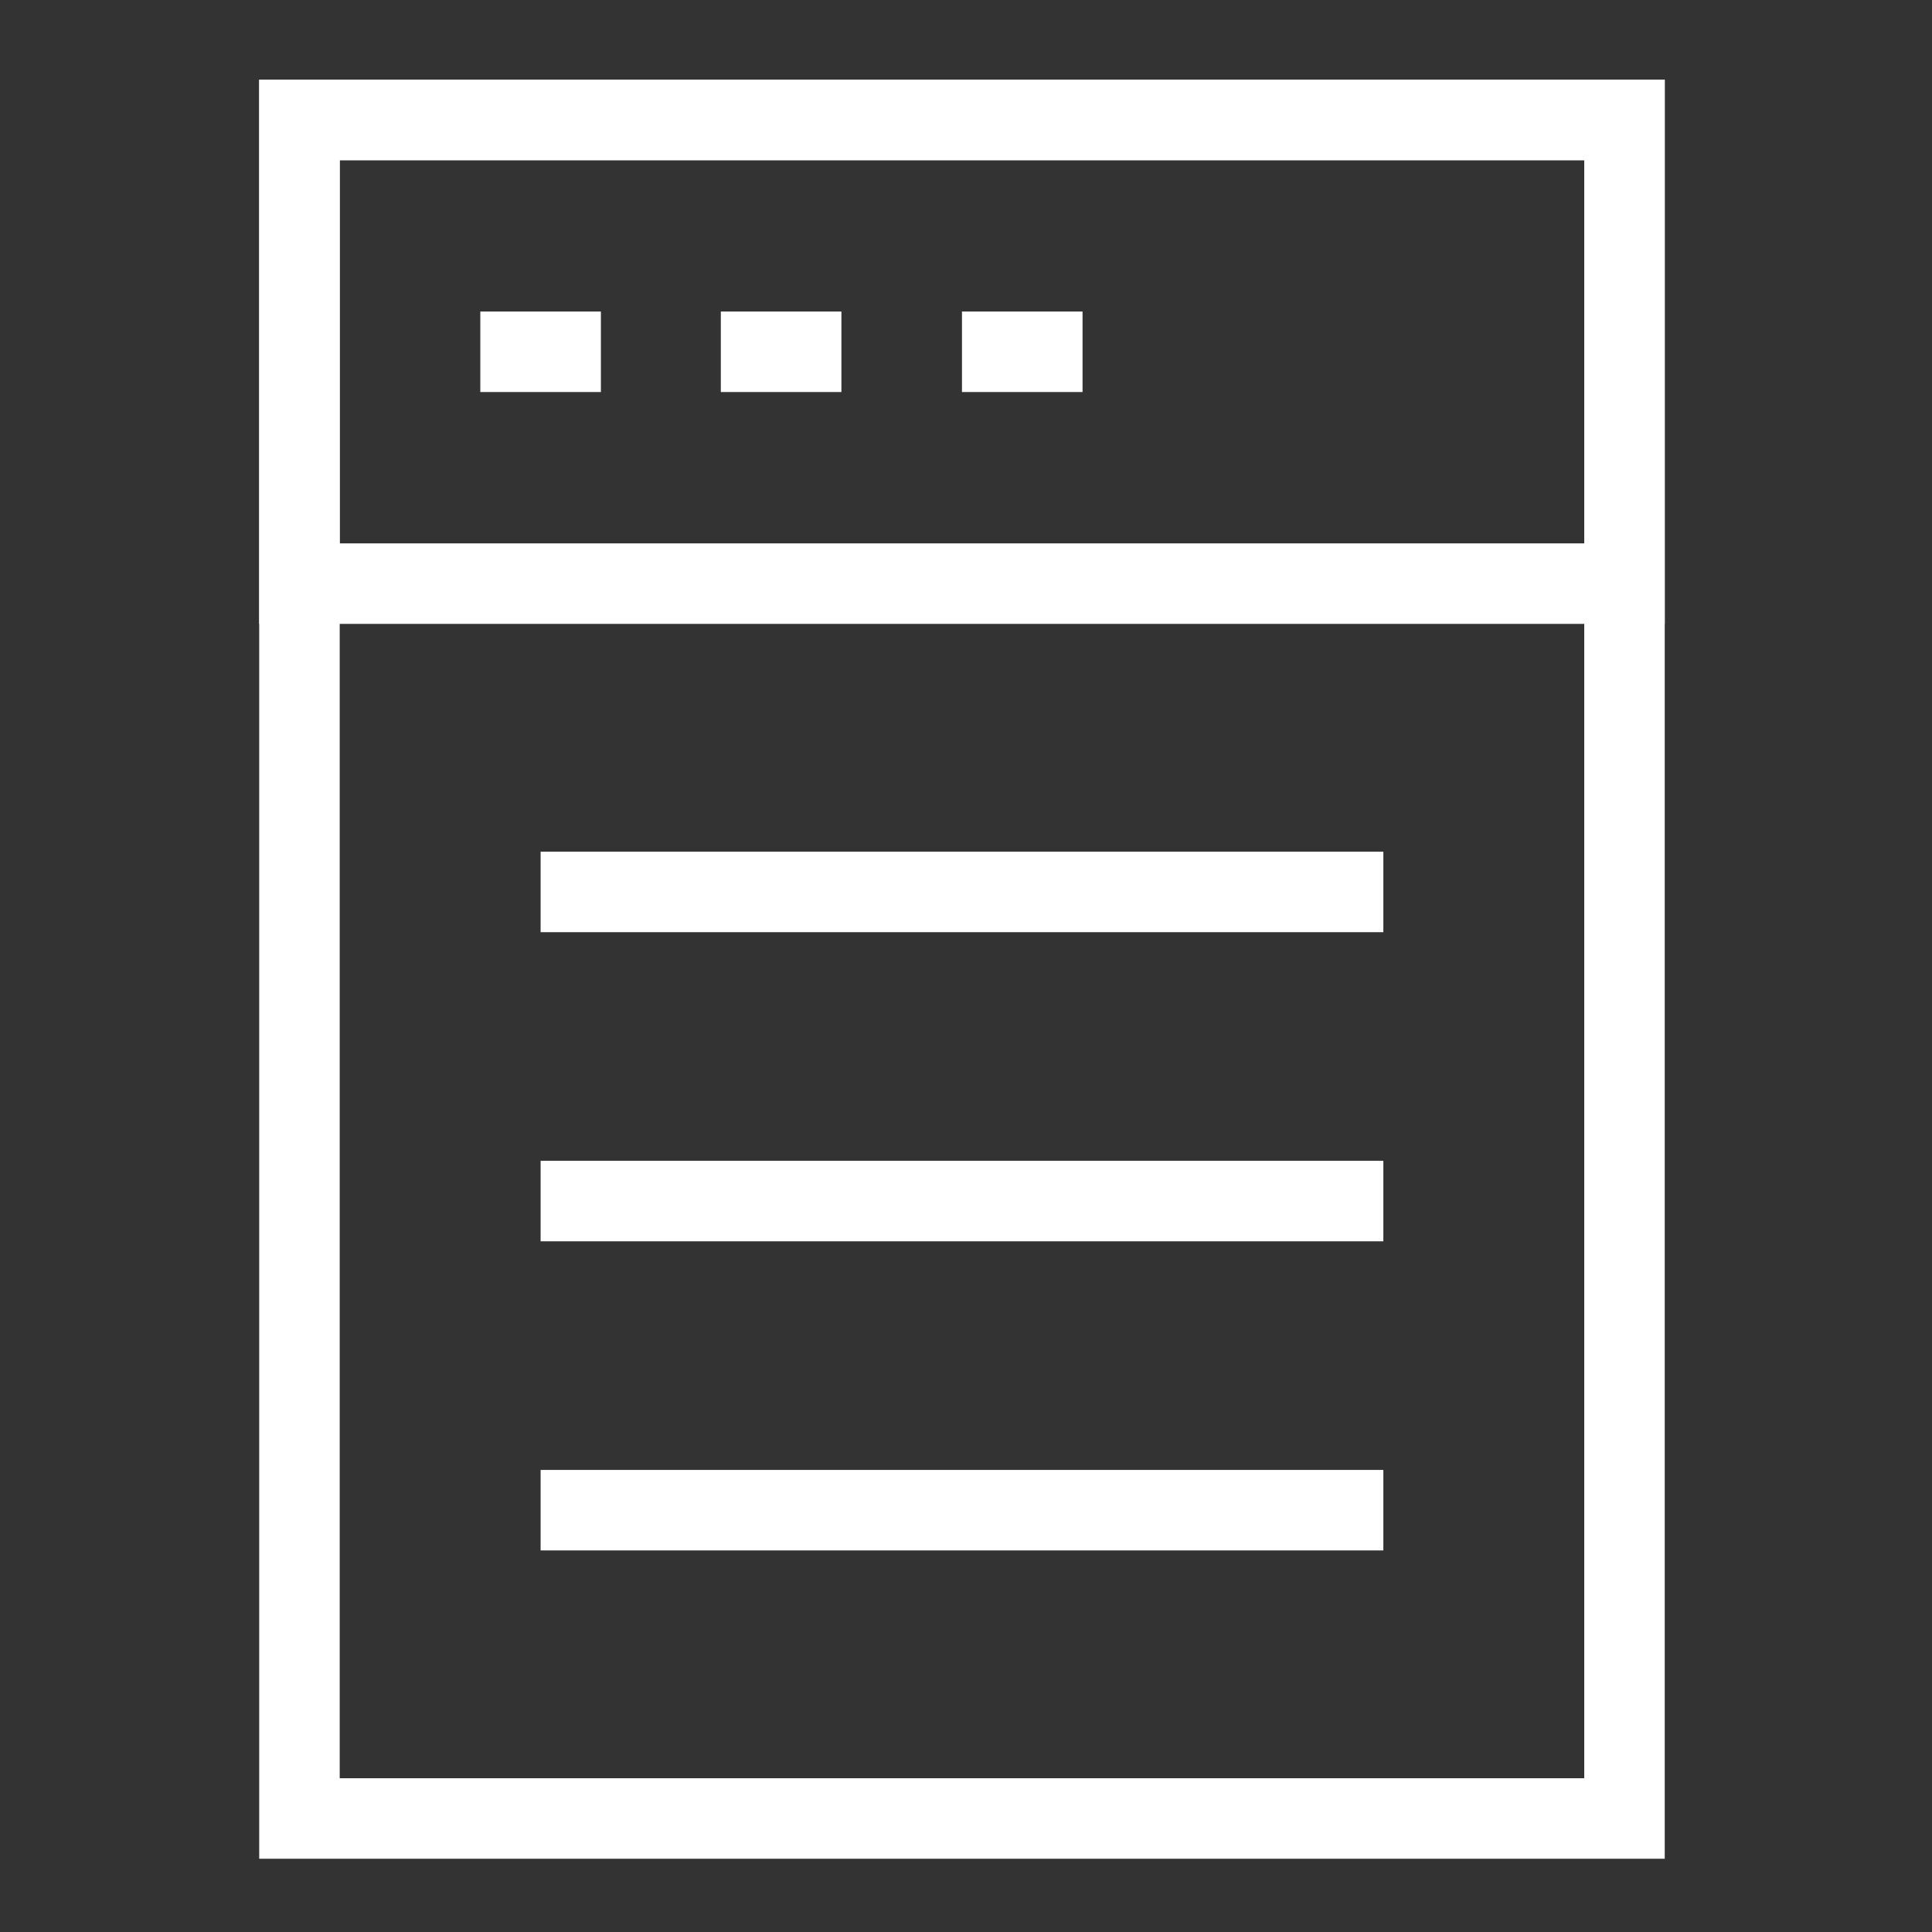 <svg width="800" height="800" viewBox="0 0 800 800" fill="none" xmlns="http://www.w3.org/2000/svg">
    <rect x="0" y="0" width="800" height="800" fill="#333333" stroke="none"/>
    <path d="M223.852 369.333H572.815" stroke="white" stroke-width="33.333" stroke-miterlimit="10"/>
    <path d="M223.852 625.333H572.815" stroke="white" stroke-width="33.333" stroke-miterlimit="10"/>
    <path d="M223.852 497.333H572.815" stroke="white" stroke-width="33.333" stroke-miterlimit="10"/>
    <path d="M672.667 49.667H124V753H672.667V49.667Z" stroke="white" stroke-width="33.333" stroke-miterlimit="10"/>
    <path d="M672.667 241.667H509.627H459.701H124V49.667H672.667V241.667Z" stroke="white" stroke-width="33.333" stroke-miterlimit="10"/>
    <path d="M198.889 145.667H248.815" stroke="white" stroke-width="33.333" stroke-miterlimit="10"/>
    <path d="M298.481 145.667H348.407" stroke="white" stroke-width="33.333" stroke-miterlimit="10"/>
    <path d="M398.333 145.667H448.259" stroke="white" stroke-width="33.333" stroke-miterlimit="10"/>
    </svg>
    